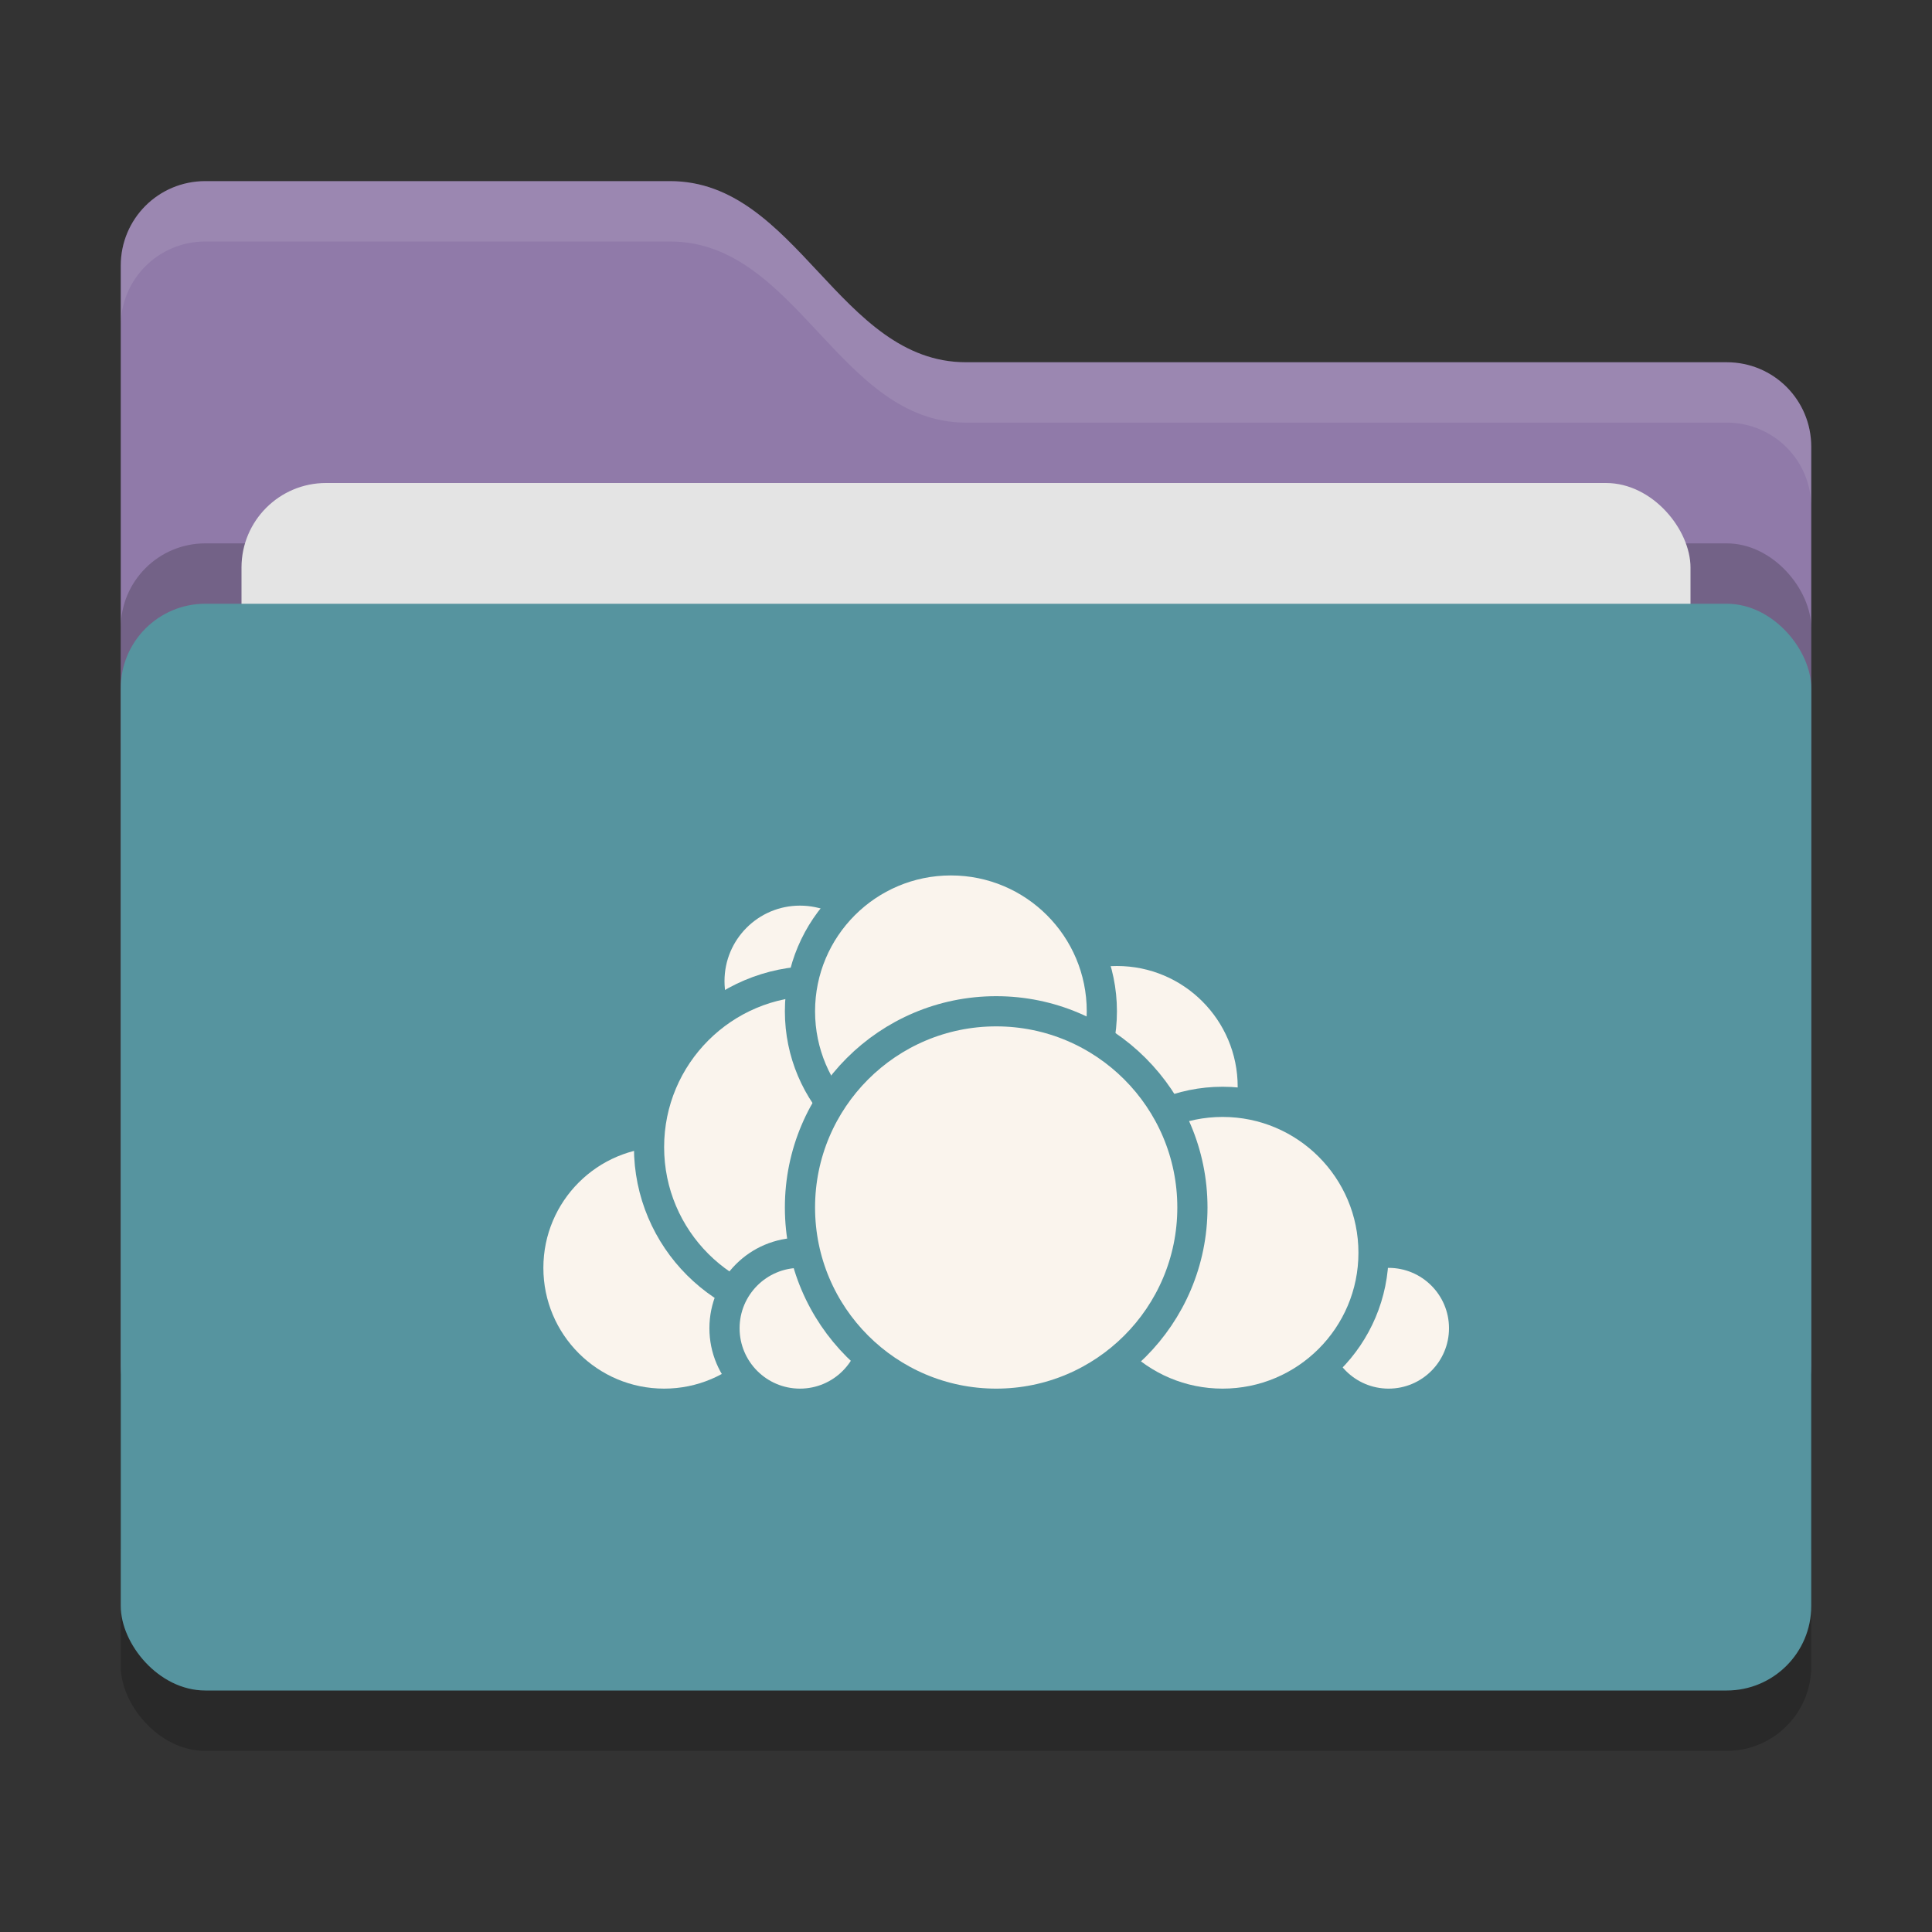 <svg xmlns="http://www.w3.org/2000/svg" width="32" height="32" version="1">
 <rect width="100%" height="100%" fill="#333333" stroke="none"/>
 <rect style="opacity:0.2" width="28" height="18" x="2" y="11" rx="1.4" ry="1.4"/>
 <path style="fill:#907aa9" d="M 2,22.6 C 2,23.376 2.624,24 3.4,24 H 28.6 C 29.376,24 30,23.376 30,22.6 V 7.4 C 30,6.624 29.376,6 28.6,6 H 16 C 13.9,6 13.2,3 11.1,3 H 3.4 C 2.624,3 2,3.624 2,4.4"/>
 <rect style="opacity:0.2" width="28" height="18" x="2" y="9" rx="1.4" ry="1.4"/>
 <rect style="fill:#e4e4e4" width="24" height="11" x="4" y="8" rx="1.4" ry="1.4"/>
 <rect style="fill:#56949f" width="28" height="18" x="2" y="10" rx="1.4" ry="1.4"/>
 <path style="opacity:0.1;fill:#ffffff" d="M 3.4,3 C 2.625,3 2,3.625 2,4.4 V 5.4 C 2,4.625 2.625,4 3.4,4 H 11.1 C 13.2,4 13.9,7 16,7 H 28.6 C 29.375,7 30,7.625 30,8.4 V 7.4 C 30,6.625 29.375,6 28.6,6 H 16 C 13.9,6 13.2,3 11.1,3 Z"/>
 <circle style="fill:#faf4ed;stroke:#56949f;stroke-width:0.5;stroke-linecap:round;stroke-linejoin:round" cx="18.5" cy="18" r="2.25"/>
 <circle style="fill:#faf4ed;stroke:#56949f;stroke-width:0.5;stroke-linecap:round;stroke-linejoin:round" cx="23" cy="22" r="1.25"/>
 <circle style="fill:#faf4ed;stroke:#56949f;stroke-width:0.5;stroke-linecap:round;stroke-linejoin:round" cx="20.25" cy="20.75" r="2.5"/>
 <circle style="fill:#faf4ed;stroke:#56949f;stroke-width:0.5;stroke-linecap:round;stroke-linejoin:round" cx="11" cy="21" r="2.25"/>
 <circle style="fill:#faf4ed;stroke:#56949f;stroke-width:0.5;stroke-linecap:round;stroke-linejoin:round" cx="13.25" cy="16.25" r="1.5"/>
 <circle style="fill:#faf4ed;stroke:#56949f;stroke-width:0.5;stroke-linecap:round;stroke-linejoin:round" cx="13.5" cy="19" r="2.75"/>
 <circle style="fill:#faf4ed;stroke:#56949f;stroke-width:0.5;stroke-linecap:round;stroke-linejoin:round" cx="13.25" cy="22" r="1.25"/>
 <circle style="fill:#faf4ed;stroke:#56949f;stroke-width:0.5;stroke-linecap:round;stroke-linejoin:round" cx="15.75" cy="16.75" r="2.5"/>
 <circle style="fill:#faf4ed;stroke:#56949f;stroke-width:0.5;stroke-linecap:round;stroke-linejoin:round" cx="16.5" cy="20" r="3.25"/>
</svg>
